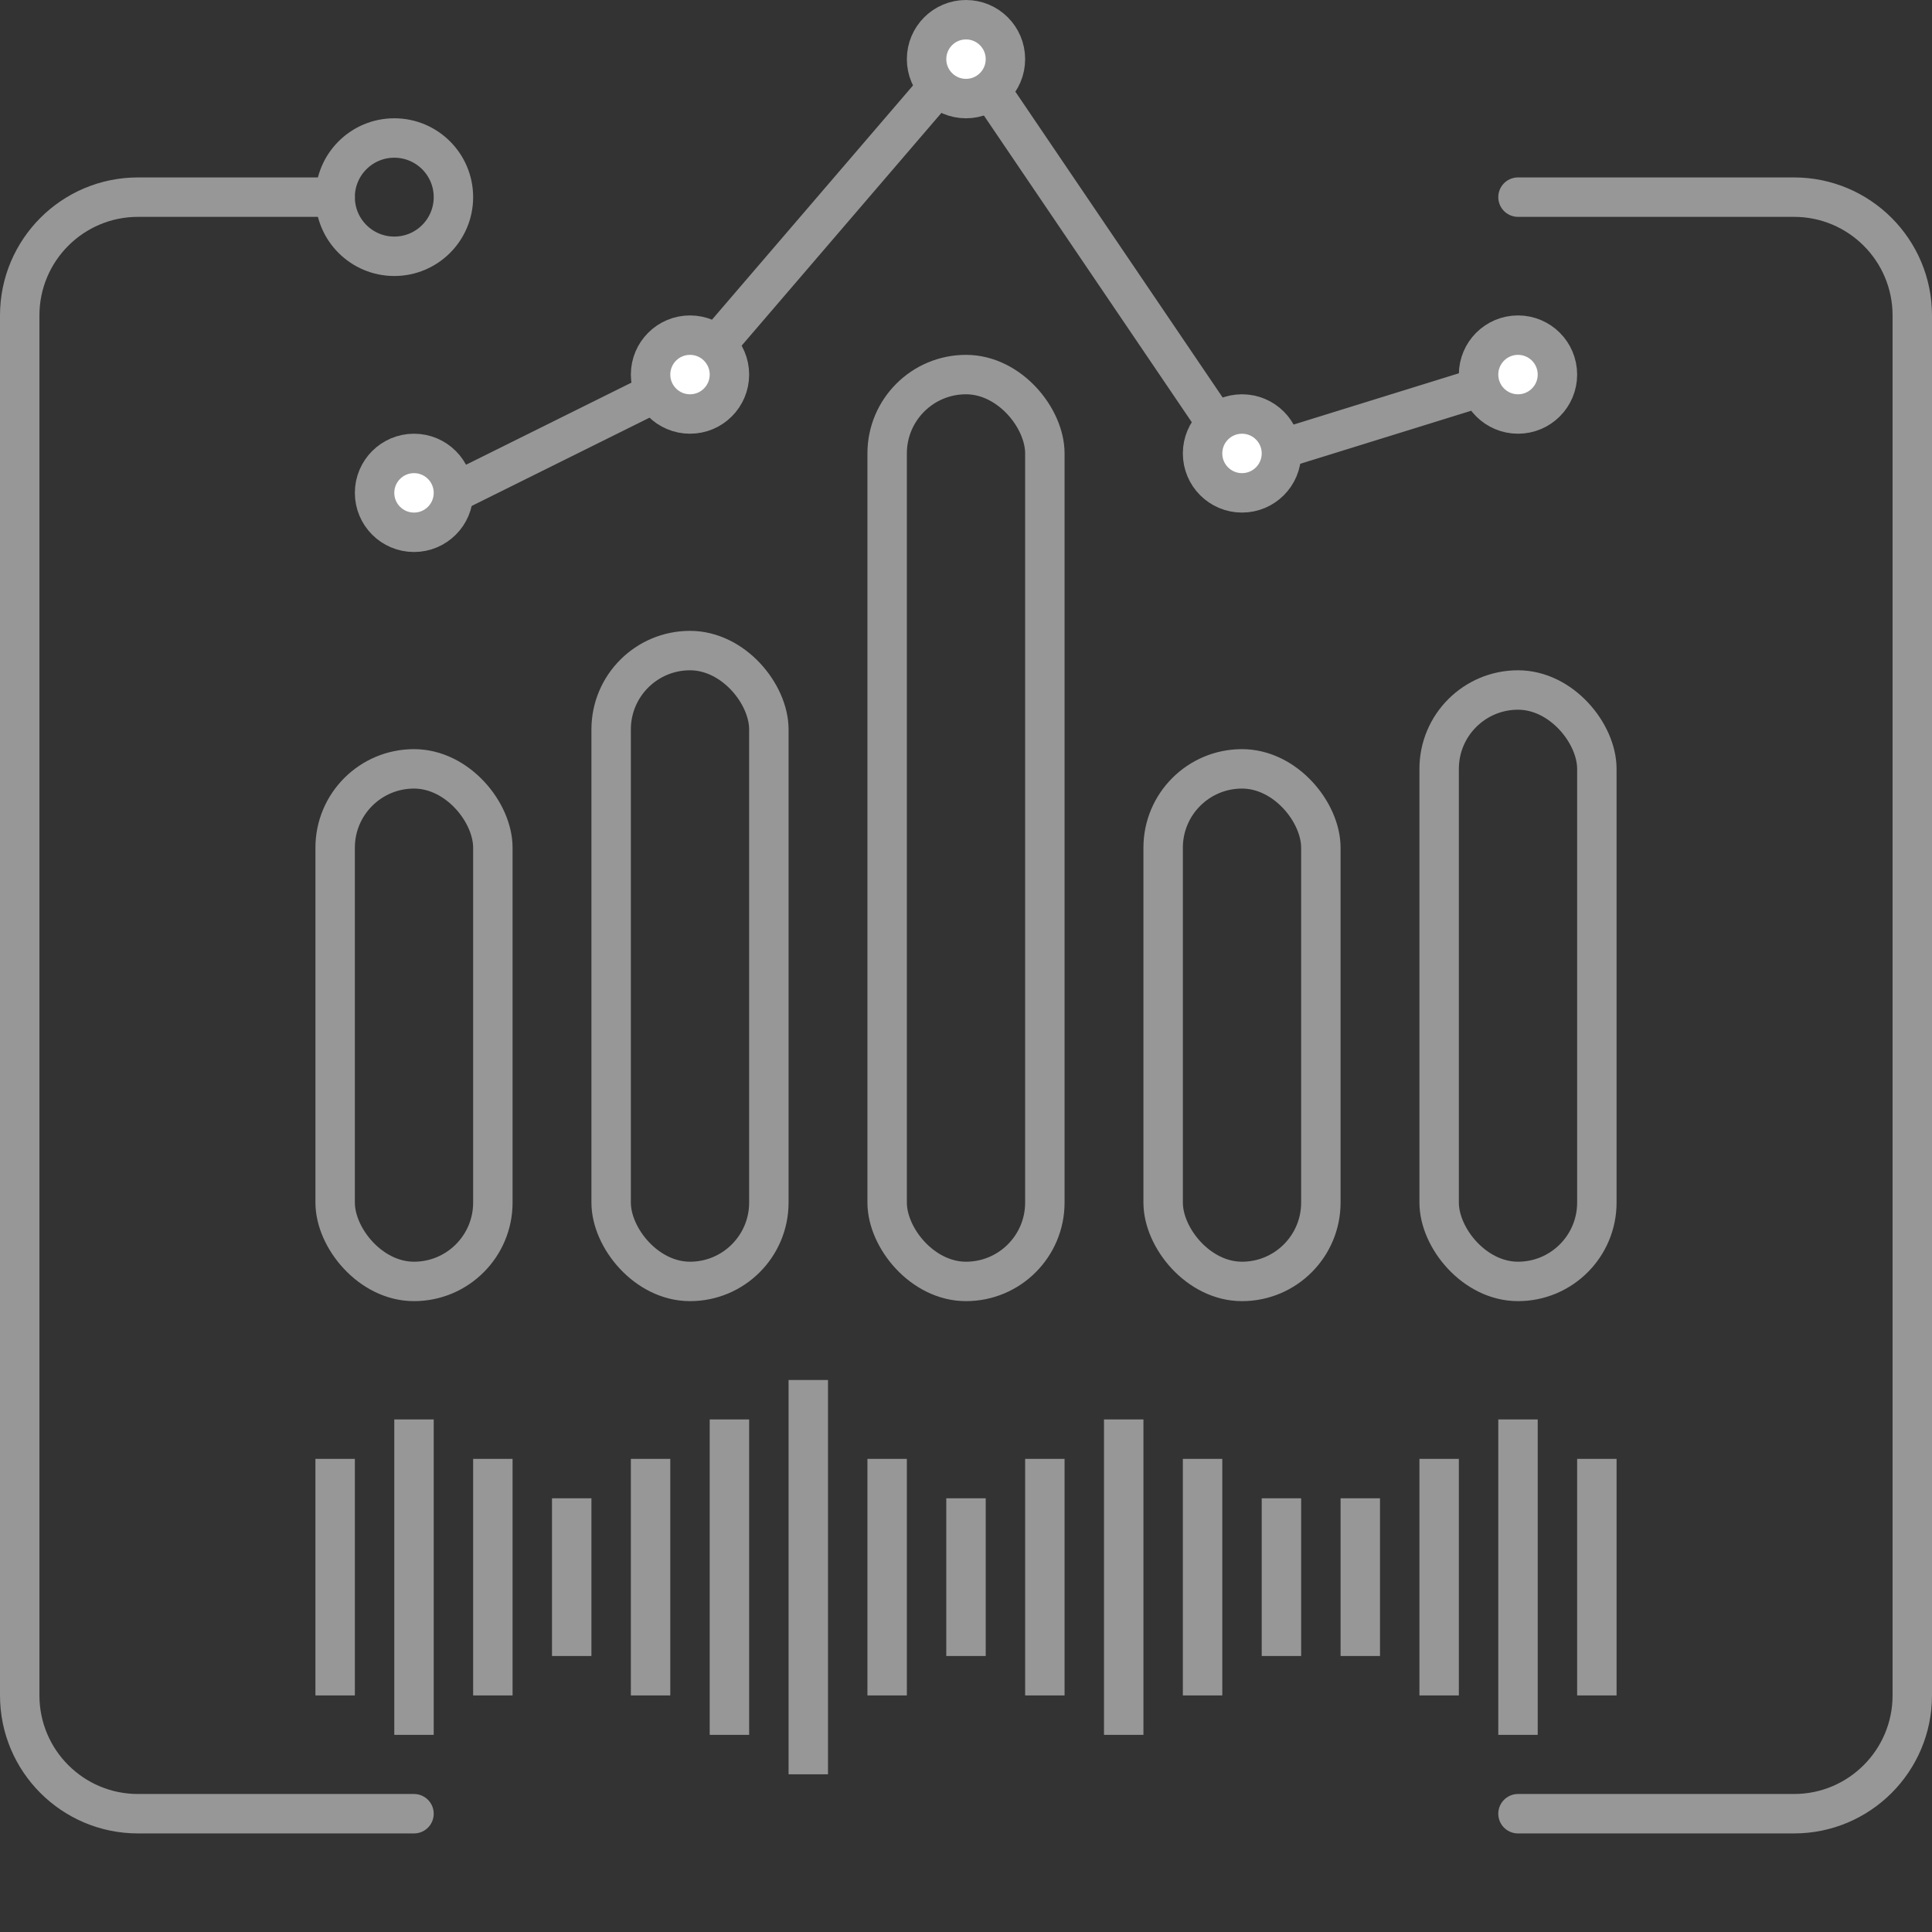 <?xml version="1.0" encoding="UTF-8"?>
<svg width="49px" height="49px" viewBox="0 0 49 49" version="1.1" xmlns="http://www.w3.org/2000/svg" xmlns:xlink="http://www.w3.org/1999/xlink">
    <rect x="0" y="0" width="49" height="49" fill="#333333" stroke="none"/>
    <title>icon-business-ana</title>
    <g id="2022.12.06" stroke="none" stroke-width="1" fill="none" fill-rule="evenodd">
        <g id="Our-Business" transform="translate(-748, -1470)">
            <g id="icon-business-ana" transform="translate(748, 1470)">
                <path d="M38.5,5 L45.5,5 C47.157,5 48.5,6.343 48.5,8 L48.5,43 C48.5,44.657 47.157,46 45.5,46 L38.5,46 L38.5,46" id="Rectangle" stroke="#979797" stroke-linecap="round" stroke-linejoin="round"></path>
                <rect id="Rectangle" x="0" y="0" width="49" height="49"></rect>
                <path d="M2.5,5 L7.5,5 C9.157,5 10.5,6.343 10.5,8 L10.5,43 C10.5,44.657 9.157,46 7.5,46 L0.5,46 L0.5,46" id="Rectangle-Copy-25" stroke="#979797" stroke-linecap="round" stroke-linejoin="round" transform="translate(5.5, 25.5) scale(-1, 1) translate(-5.5, -25.5) "></path>
                <circle id="Oval" stroke="#979797" cx="10" cy="5" r="1.5"></circle>
                <rect id="Rectangle" stroke="#979797" x="8.5" y="19.5" width="4" height="13" rx="2"></rect>
                <rect id="Rectangle-Copy-4" stroke="#979797" x="15.5" y="16.5" width="4" height="16" rx="2"></rect>
                <rect id="Rectangle-Copy-5" stroke="#979797" x="22.5" y="9.5" width="4" height="23" rx="2"></rect>
                <rect id="Rectangle-Copy-6" stroke="#979797" x="29.5" y="19.5" width="4" height="13" rx="2"></rect>
                <rect id="Rectangle-Copy-7" stroke="#979797" x="36.5" y="17.5" width="4" height="15" rx="2"></rect>
                <polyline id="Path-2" stroke="#979797" points="10.5 13 17.5 9.525 24.5 1.369 31.5 11.697 38.5 9.525"></polyline>
                <circle id="Oval" stroke="#979797" fill="#FFFFFF" cx="10.5" cy="12.5" r="1"></circle>
                <circle id="Oval-Copy" stroke="#979797" fill="#FFFFFF" cx="17.5" cy="9.5" r="1"></circle>
                <circle id="Oval-Copy-2" stroke="#979797" fill="#FFFFFF" cx="24.5" cy="1.5" r="1"></circle>
                <circle id="Oval-Copy-3" stroke="#979797" fill="#FFFFFF" cx="31.5" cy="11.5" r="1"></circle>
                <circle id="Oval-Copy-4" stroke="#979797" fill="#FFFFFF" cx="38.5" cy="9.5" r="1"></circle>
                <path d="M21,35 L21,45 L20,45 L20,35 L21,35 Z M11,36 L11,44 L10,44 L10,36 L11,36 Z M19,36 L19,44 L18,44 L18,36 L19,36 Z M29,36 L29,44 L28,44 L28,36 L29,36 Z M39,36 L39,44 L38,44 L38,36 L39,36 Z M9,37 L9,43 L8,43 L8,37 L9,37 Z M13,37 L13,43 L12,43 L12,37 L13,37 Z M17,37 L17,43 L16,43 L16,37 L17,37 Z M31,37 L31,43 L30,43 L30,37 L31,37 Z M37,37 L37,43 L36,43 L36,37 L37,37 Z M41,37 L41,43 L40,43 L40,37 L41,37 Z M27,37 L27,43 L26,43 L26,37 L27,37 Z M23,37 L23,43 L22,43 L22,37 L23,37 Z M15,38 L15,42 L14,42 L14,38 L15,38 Z M25,38 L25,42 L24,42 L24,38 L25,38 Z M33,38 L33,42 L32,42 L32,38 L33,38 Z M35,38 L35,42 L34,42 L34,38 L35,38 Z" id="Combined-Shape" fill="#979797"></path>
            </g>
        </g>
    </g>
</svg>